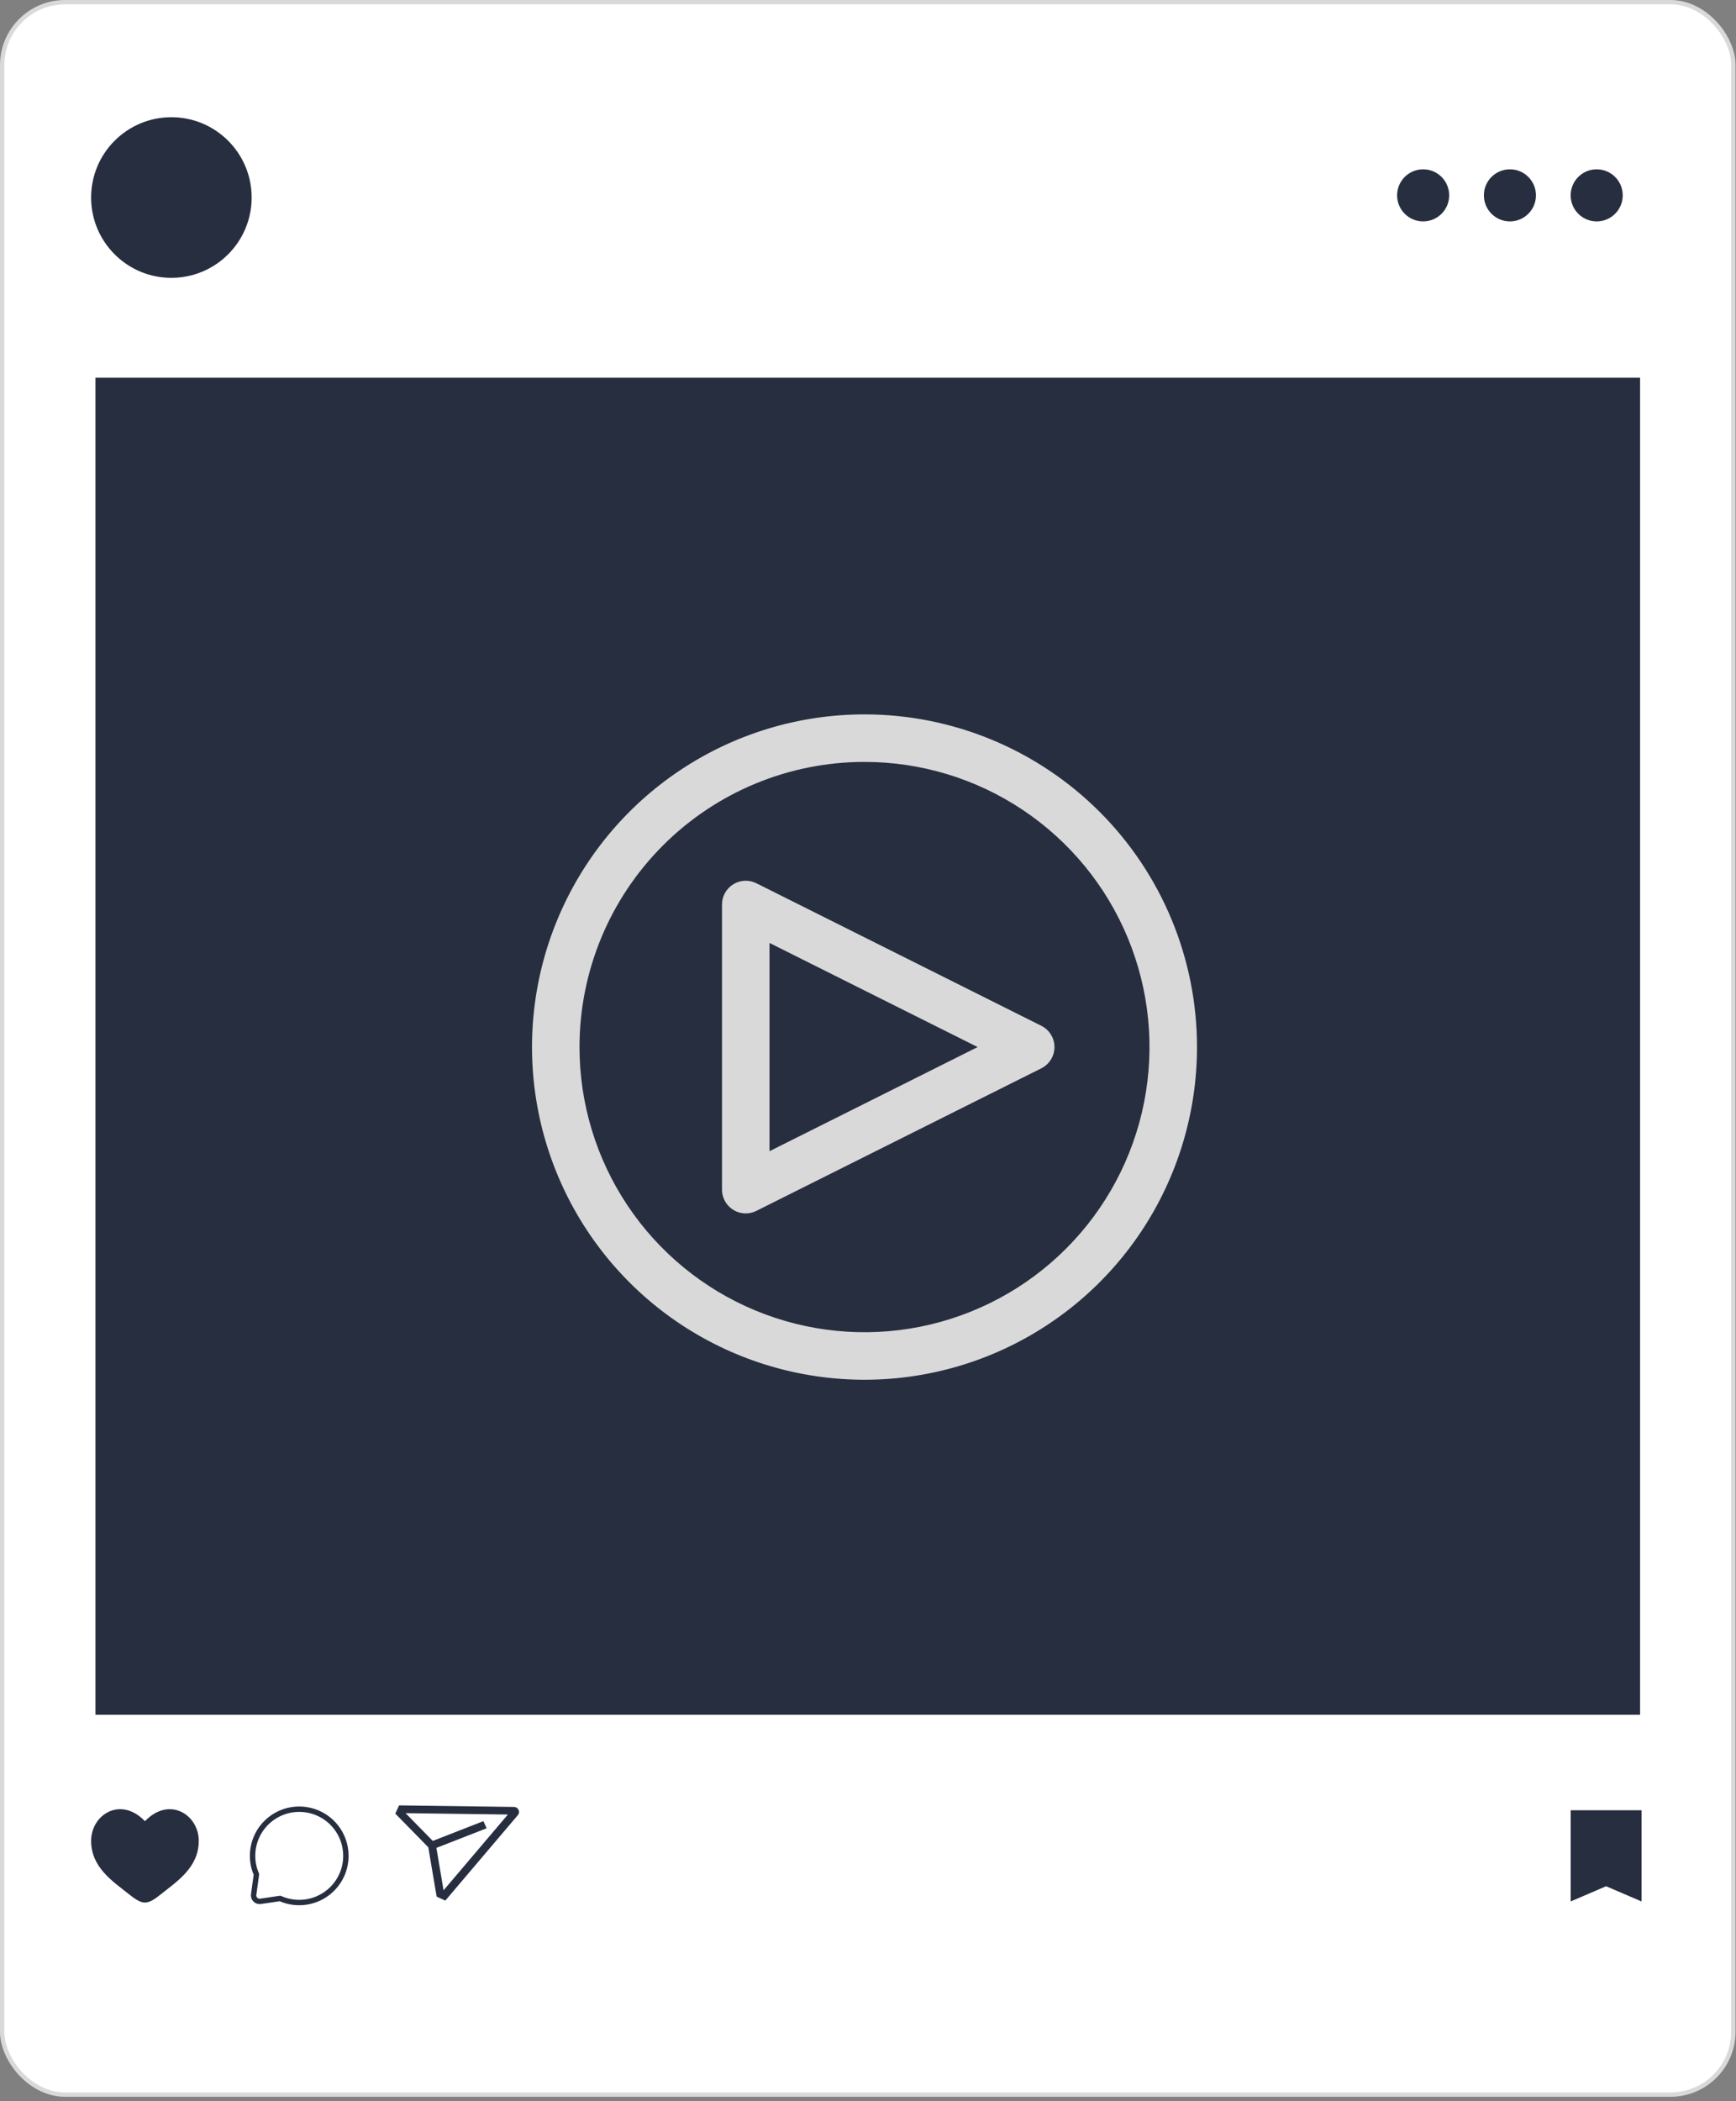 <svg width="248" height="300" viewBox="0 0 248 300" fill="none" xmlns="http://www.w3.org/2000/svg">
<rect x="0" y="0" width="248" height="300" fill="#808080" stroke="none"/>
<rect x="0.31" y="0.31" width="247.314" height="298.76" rx="8.988" fill="white" stroke="#D9D9D9" stroke-width="0.62"/>
<rect x="13.636" y="53.926" width="220.661" height="190.909" fill="#272E3F"/>
<path d="M13.017 262.847C13.017 266.612 16.108 268.618 18.37 270.414C19.168 271.047 19.937 271.644 20.706 271.644C21.474 271.644 22.243 271.048 23.041 270.413C25.304 268.619 28.394 266.612 28.394 262.848C28.394 259.083 24.166 256.413 20.706 260.033C17.245 256.412 13.017 259.082 13.017 262.847Z" fill="#272E3F"/>
<path d="M49.411 264.98C49.412 265.855 49.241 266.722 48.906 267.53C48.572 268.339 48.081 269.073 47.462 269.692C46.843 270.311 46.108 270.802 45.299 271.137C44.49 271.472 43.623 271.644 42.747 271.644C41.805 271.646 40.873 271.448 40.013 271.061L37.227 271.473C37.089 271.495 36.947 271.484 36.815 271.439C36.682 271.394 36.562 271.318 36.465 271.217C36.368 271.115 36.298 270.991 36.26 270.857C36.222 270.722 36.218 270.58 36.247 270.443L36.634 267.616C36.267 266.786 36.079 265.888 36.083 264.98C36.082 264.105 36.254 263.239 36.588 262.43C36.922 261.622 37.413 260.887 38.032 260.269C38.651 259.65 39.386 259.159 40.195 258.824C41.004 258.489 41.871 258.316 42.747 258.317C44.516 258.317 46.211 259.019 47.462 260.269C48.081 260.888 48.571 261.622 48.906 262.431C49.24 263.239 49.412 264.106 49.411 264.98Z" stroke="#272E3F" stroke-width="0.769" stroke-linecap="round" stroke-linejoin="round"/>
<path d="M74.077 258.402C74.016 258.281 73.921 258.179 73.804 258.106C73.687 258.034 73.552 257.994 73.416 257.992L57.014 257.773L56.472 258.946L61.184 263.754L62.378 270.799L63.614 271.369L73.997 259.14C74.082 259.04 74.134 258.917 74.148 258.786C74.162 258.655 74.138 258.522 74.077 258.402ZM63.367 269.898L62.341 263.843L69.516 261.041L69.056 260.022L61.825 262.846L57.94 258.882L72.555 259.077L63.367 269.898Z" fill="#272E3F"/>
<path d="M224.38 271.488V258.471H234.504V271.488L229.442 269.318L224.38 271.488Z" fill="#272E3F"/>
<circle cx="24.483" cy="28.203" r="11.467" fill="#272E3F"/>
<circle cx="203.306" cy="27.893" r="3.719" fill="#272E3F"/>
<circle cx="228.099" cy="27.893" r="3.719" fill="#272E3F"/>
<circle cx="215.702" cy="27.893" r="3.719" fill="#272E3F"/>
<path d="M106.536 173.25C105.636 173.25 104.773 172.893 104.137 172.256C103.5 171.62 103.143 170.757 103.143 169.857V129.143C103.143 128.565 103.291 127.996 103.573 127.491C103.855 126.987 104.261 126.562 104.752 126.258C105.244 125.954 105.806 125.781 106.383 125.755C106.961 125.729 107.535 125.851 108.052 126.11L148.767 146.467C149.329 146.749 149.803 147.182 150.133 147.718C150.464 148.253 150.639 148.87 150.639 149.5C150.639 150.13 150.464 150.747 150.133 151.282C149.803 151.818 149.329 152.251 148.767 152.533L108.052 172.89C107.581 173.126 107.062 173.249 106.536 173.25ZM109.929 134.633V164.367L139.664 149.5L109.929 134.633Z" fill="#D9D9D9"/>
<path d="M123.5 108.786C131.553 108.786 139.424 111.174 146.12 115.647C152.815 120.121 158.034 126.48 161.115 133.919C164.197 141.359 165.003 149.545 163.432 157.443C161.861 165.341 157.983 172.595 152.289 178.289C146.595 183.983 139.341 187.861 131.443 189.432C123.545 191.003 115.359 190.197 107.919 187.115C100.48 184.034 94.121 178.815 89.647 172.12C85.174 165.424 82.786 157.553 82.786 149.5C82.786 138.702 87.075 128.346 94.711 120.711C102.346 113.075 112.702 108.786 123.5 108.786ZM123.5 102C114.105 102 104.922 104.786 97.11 110.005C89.299 115.225 83.211 122.643 79.616 131.323C76.021 140.002 75.08 149.553 76.913 158.767C78.746 167.981 83.269 176.445 89.912 183.088C96.555 189.731 105.019 194.254 114.233 196.087C123.447 197.92 132.998 196.979 141.677 193.384C150.357 189.789 157.775 183.701 162.995 175.89C168.214 168.078 171 158.895 171 149.5C171 136.902 165.996 124.82 157.088 115.912C148.18 107.004 136.098 102 123.5 102Z" fill="#D9D9D9"/>
</svg>
